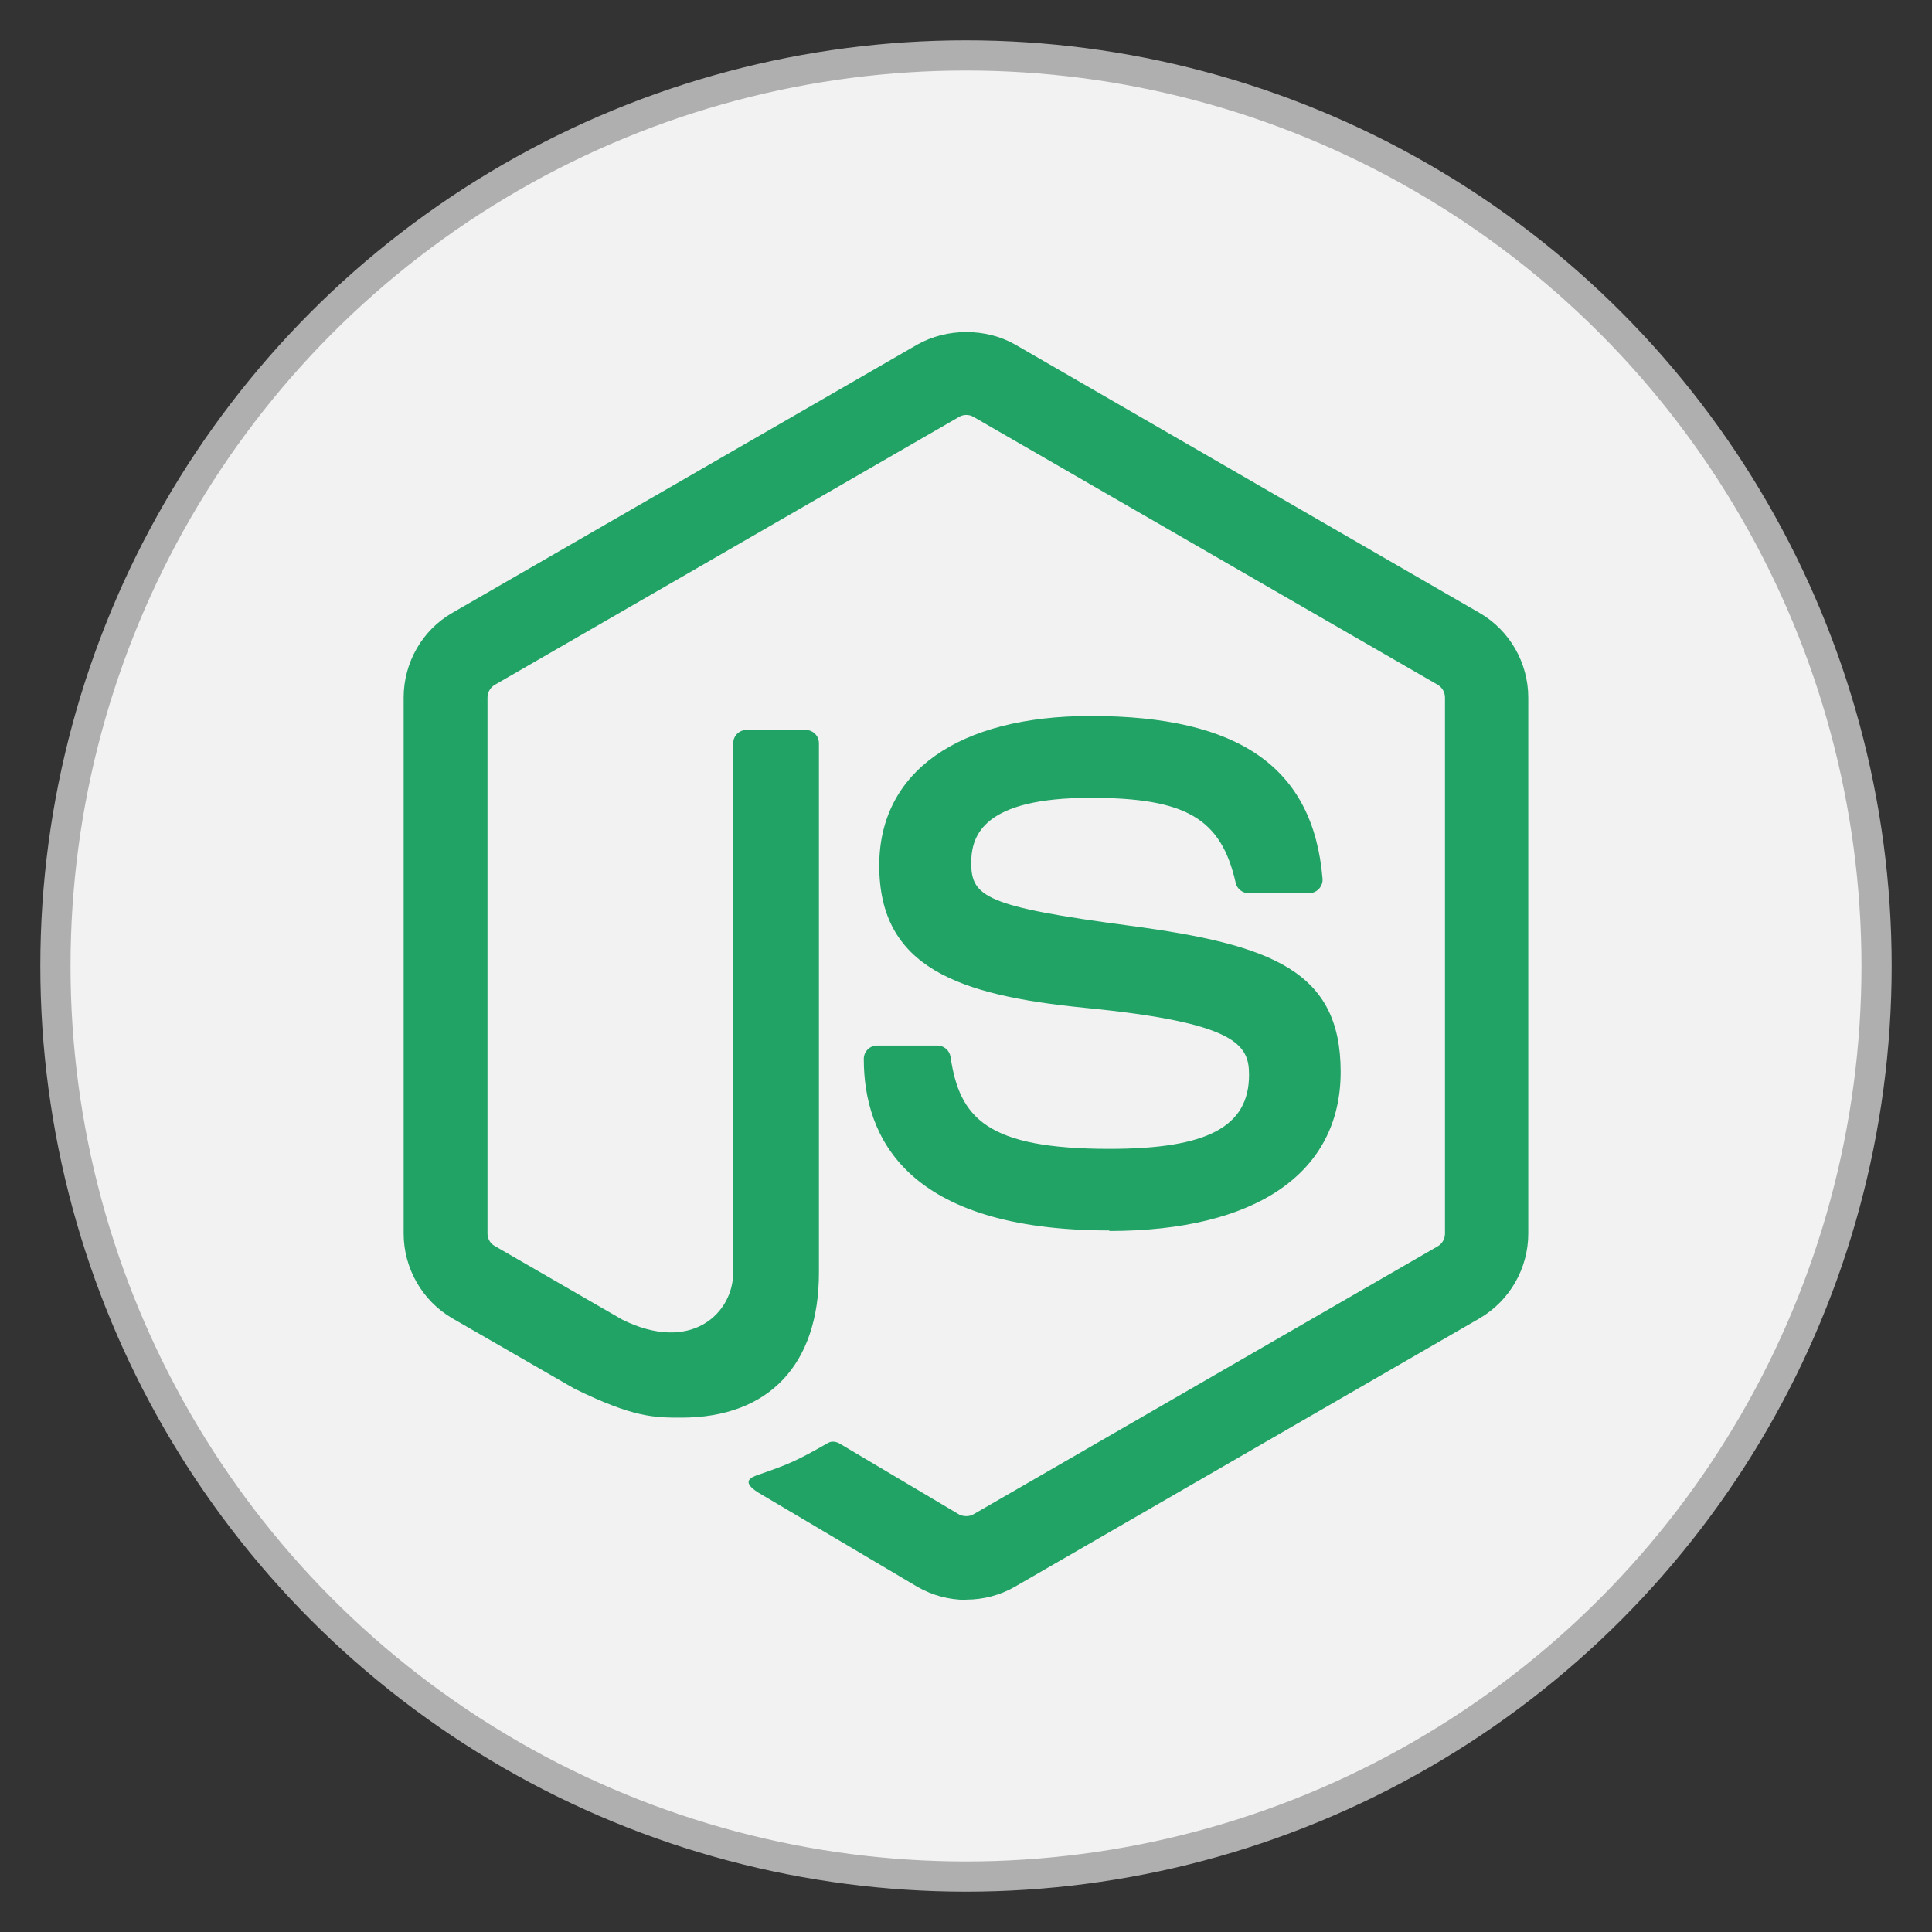 <?xml version="1.0" encoding="UTF-8" standalone="no"?>
<!-- Created with Inkscape (http://www.inkscape.org/) -->

<svg
   width="512"
   height="512"
   viewBox="0 0 512 512"
   version="1.1"
   id="svg1"
   xml:space="preserve"
   xmlns="http://www.w3.org/2000/svg"
   xmlns:svg="http://www.w3.org/2000/svg"><rect x="0" y="0" width="512" height="512" fill="#333333" stroke="none"/><defs
     id="defs1" /><g
     id="layer1"><circle
       style="fill:#f2f2f2;fill-opacity:1;stroke:#afafaf;stroke-width:8;stroke-dasharray:none;stroke-opacity:1"
       id="path1"
       cx="256"
       cy="256"
       r="241.313" /><g
       id="g1"
       transform="matrix(7.843,0,0,7.843,67.758,67.76)"><path
         fill="#21a366"
         d="m 24.007,45.419 c -0.574,0 -1.143,-0.15 -1.646,-0.44 l -5.24,-3.103 c -0.783,-0.438 -0.401,-0.593 -0.143,-0.682 1.044,-0.365 1.255,-0.448 2.369,-1.081 0.117,-0.067 0.27,-0.043 0.39,0.028 l 4.026,2.389 c 0.145,0.079 0.352,0.079 0.486,0 l 15.697,-9.061 c 0.145,-0.083 0.24,-0.251 0.24,-0.424 V 14.932 c 0,-0.181 -0.094,-0.342 -0.243,-0.432 L 24.253,5.446 C 24.108,5.36 23.915,5.36 23.77,5.446 L 8.082,14.499 C 7.93,14.585 7.833,14.754 7.833,14.927 v 18.114 c 0,0.173 0.094,0.338 0.244,0.42 l 4.299,2.483 c 2.334,1.167 3.76,-0.208 3.76,-1.591 V 16.476 c 0,-0.255 0.2,-0.452 0.456,-0.452 h 1.988 c 0.248,0 0.452,0.196 0.452,0.452 v 17.886 c 0,3.112 -1.697,4.9 -4.648,4.9 -0.908,0 -1.623,0 -3.619,-0.982 L 6.647,35.907 C 5.629,35.317 5,34.216 5,33.042 V 14.928 C 5,13.749 5.629,12.649 6.646,12.067 L 22.36,3.002 c 0.994,-0.562 2.314,-0.562 3.301,0 l 15.694,9.069 C 42.367,12.656 43,13.753 43,14.932 v 18.114 c 0,1.175 -0.633,2.271 -1.646,2.861 L 25.66,44.971 c -0.503,0.291 -1.073,0.44 -1.654,0.44"
         id="path1-0" /><path
         fill="#21a366"
         d="m 28.856,32.937 c -6.868,0 -8.308,-3.153 -8.308,-5.797 0,-0.251 0.203,-0.452 0.455,-0.452 h 2.028 c 0.224,0 0.413,0.163 0.448,0.384 0.306,2.066 1.218,3.108 5.371,3.108 3.308,0 4.715,-0.747 4.715,-2.502 0,-1.01 -0.401,-1.76 -5.54,-2.263 -4.299,-0.424 -6.955,-1.371 -6.955,-4.809 0,-3.167 2.672,-5.053 7.147,-5.053 5.026,0 7.517,1.745 7.831,5.493 0.012,0.13 -0.035,0.255 -0.122,0.35 -0.086,0.09 -0.208,0.145 -0.334,0.145 h -2.039 c -0.212,0 -0.397,-0.149 -0.44,-0.354 -0.491,-2.173 -1.678,-2.868 -4.904,-2.868 -3.611,0 -4.031,1.257 -4.031,2.2 0,1.143 0.495,1.477 5.367,2.122 4.825,0.64 7.116,1.544 7.116,4.935 0,3.418 -2.853,5.379 -7.827,5.379"
         id="path2" /></g></g></svg>
